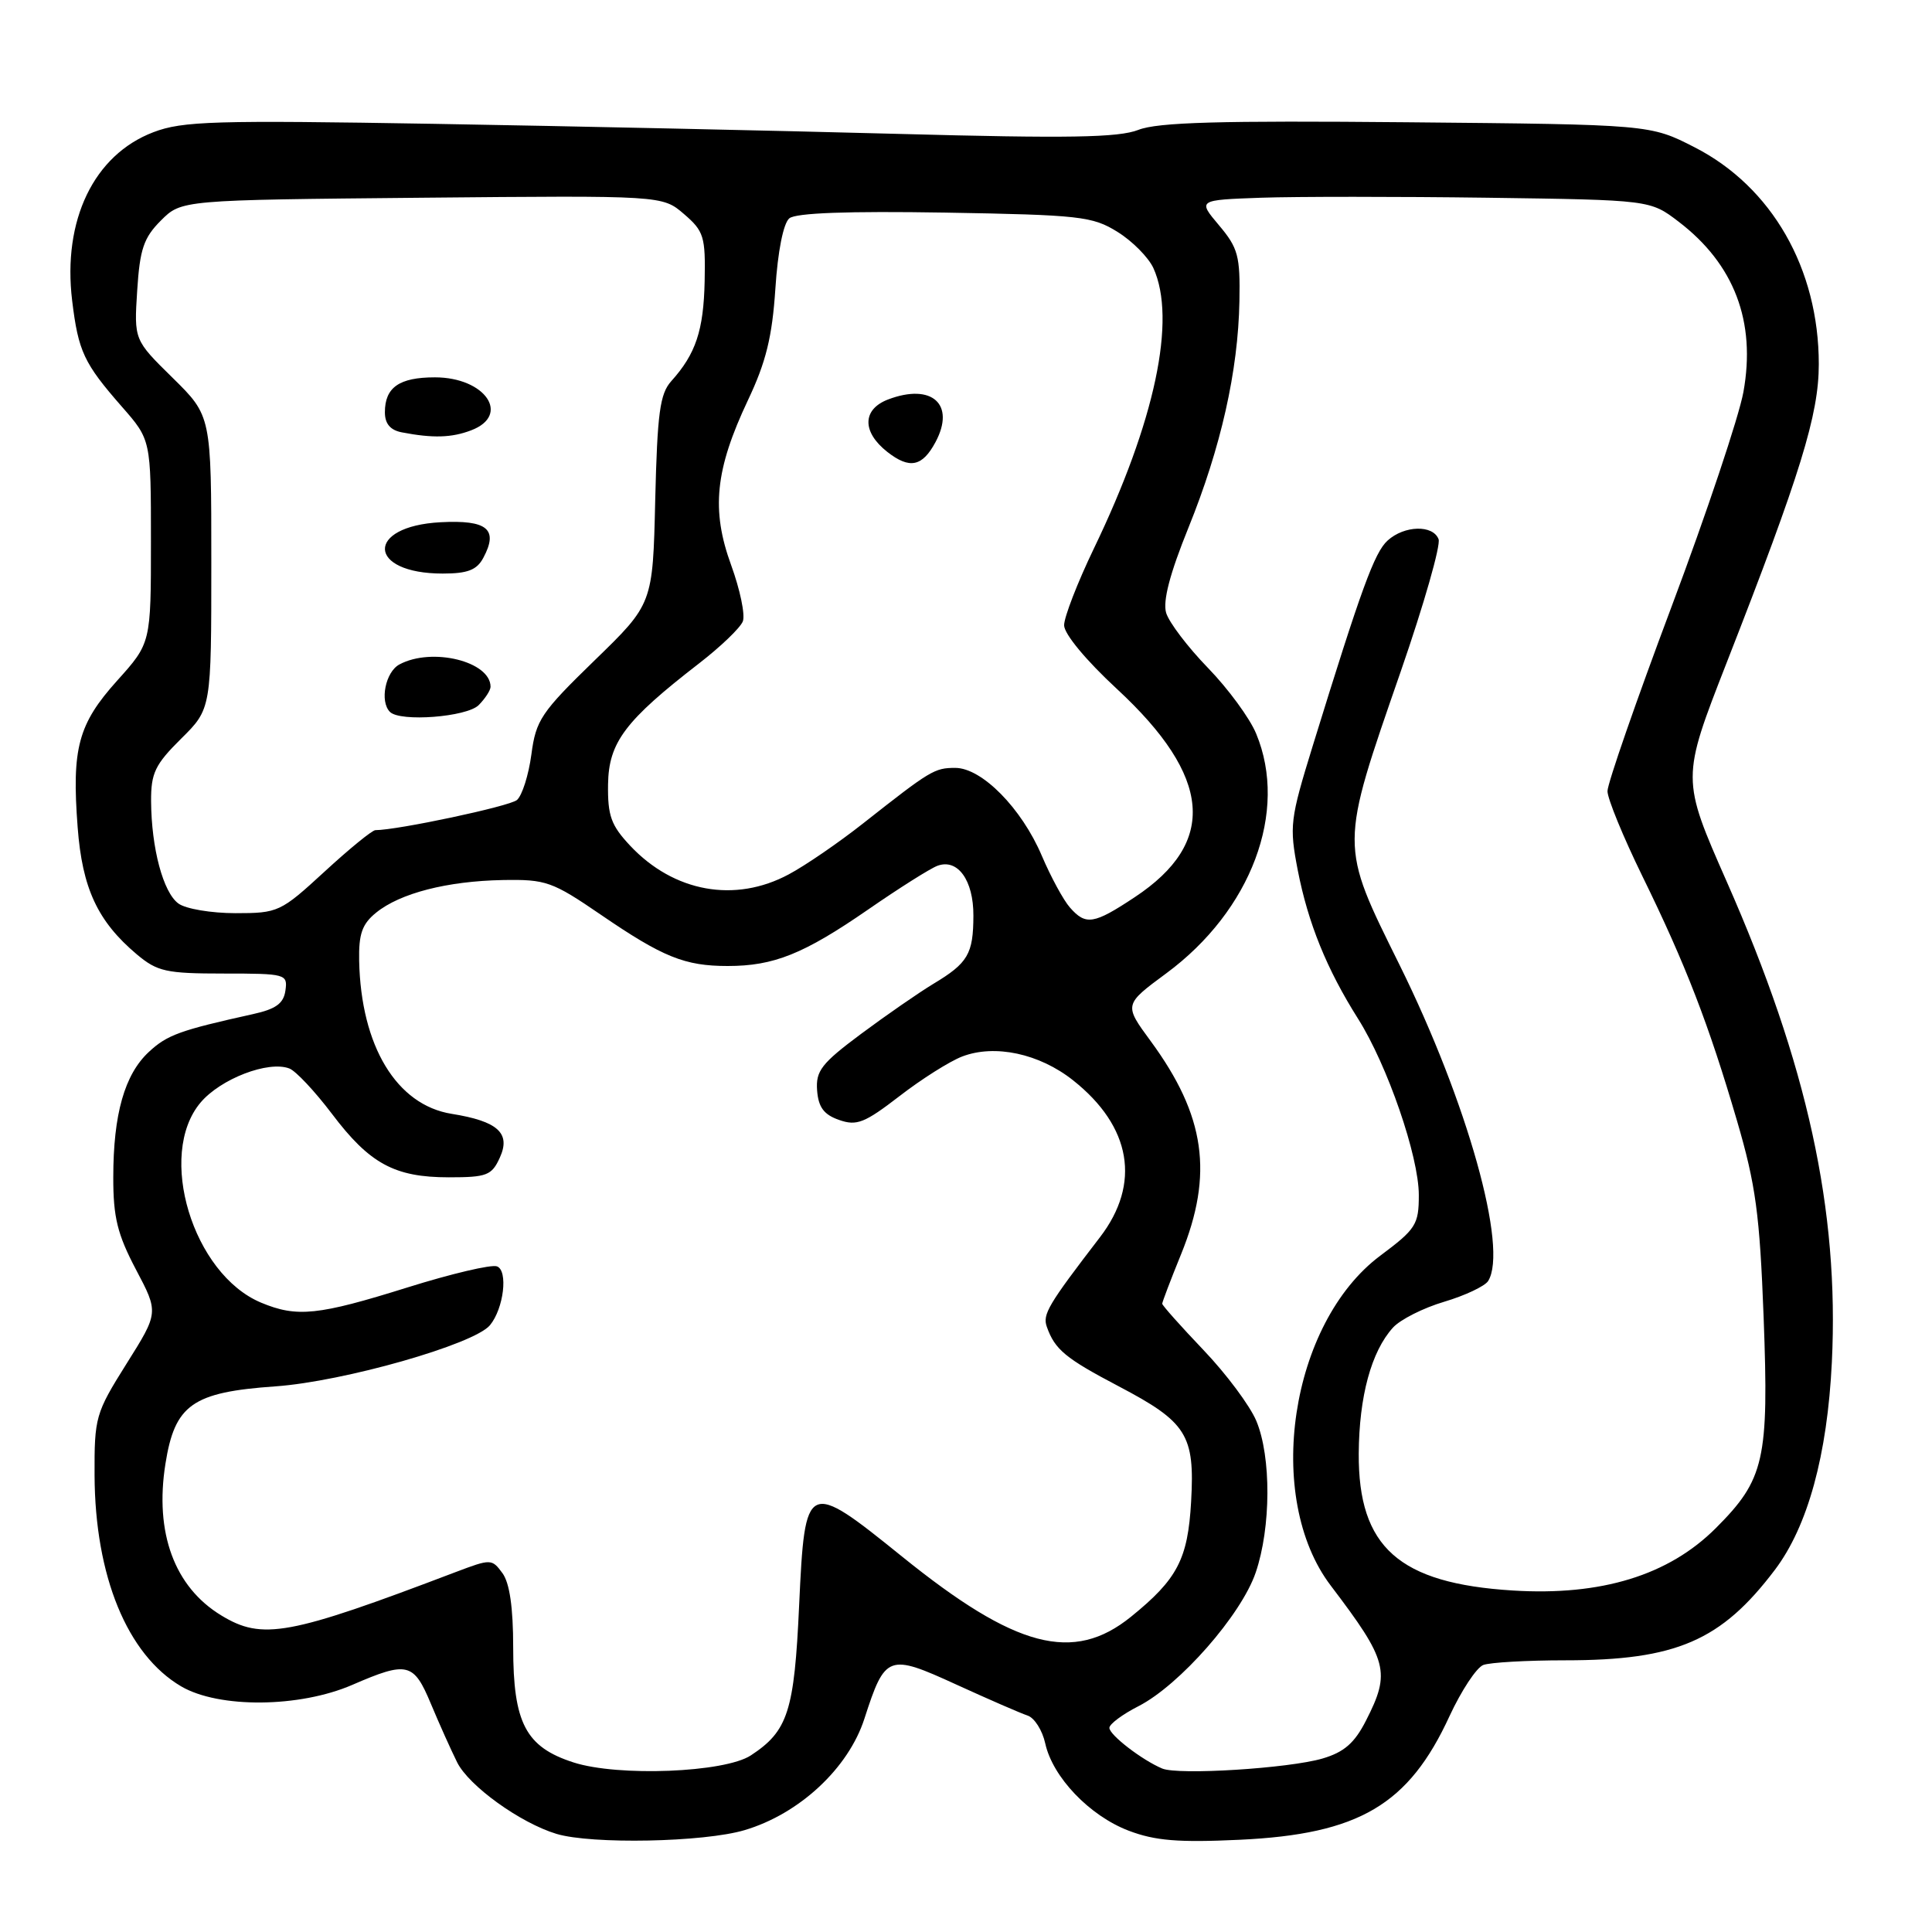 <?xml version="1.0" encoding="UTF-8" standalone="no"?>
<!DOCTYPE svg PUBLIC "-//W3C//DTD SVG 1.1//EN" "http://www.w3.org/Graphics/SVG/1.1/DTD/svg11.dtd" >
<svg xmlns="http://www.w3.org/2000/svg" xmlns:xlink="http://www.w3.org/1999/xlink" version="1.1" viewBox="0 0 256 256">
 <g >
 <path fill="currentColor"
d=" M 98.67 242.50 C 105.92 240.35 112.42 234.30 114.54 227.73 C 117.29 219.23 117.69 219.08 126.71 223.21 C 131.00 225.17 135.25 227.02 136.16 227.32 C 137.07 227.62 138.12 229.28 138.50 231.01 C 139.48 235.48 144.36 240.59 149.54 242.57 C 153.05 243.91 156.13 244.16 164.24 243.78 C 180.08 243.04 186.66 239.16 192.08 227.37 C 193.64 224.01 195.64 220.97 196.54 220.62 C 197.43 220.28 202.32 220.00 207.40 220.00 C 222.10 220.00 228.07 217.42 235.19 208.00 C 239.54 202.24 242.13 192.81 242.73 180.50 C 243.71 160.36 239.49 141.05 228.81 116.84 C 222.79 103.18 222.79 103.18 228.78 87.84 C 238.60 62.73 241.00 54.94 241.00 48.25 C 241.00 35.61 234.79 24.76 224.55 19.52 C 218.65 16.50 218.65 16.50 186.41 16.20 C 161.66 15.97 153.40 16.20 150.84 17.21 C 148.20 18.24 141.55 18.35 119.00 17.74 C 103.32 17.32 75.69 16.72 57.59 16.41 C 28.43 15.92 24.18 16.04 20.32 17.52 C 12.44 20.52 8.27 29.18 9.56 39.83 C 10.38 46.58 11.11 48.13 16.15 53.89 C 20.00 58.28 20.00 58.28 20.00 71.74 C 20.00 85.21 20.00 85.21 15.53 90.18 C 10.36 95.93 9.49 99.13 10.29 109.63 C 10.90 117.71 12.94 122.09 18.13 126.46 C 20.85 128.74 22.01 129.00 29.65 129.00 C 37.88 129.00 38.13 129.07 37.82 131.25 C 37.58 132.97 36.55 133.71 33.50 134.38 C 23.84 136.52 22.15 137.13 19.73 139.38 C 16.51 142.36 15.01 147.64 15.01 156.00 C 15.00 161.30 15.56 163.55 18.01 168.21 C 21.03 173.92 21.03 173.92 16.76 180.71 C 12.65 187.26 12.50 187.79 12.53 195.50 C 12.59 208.85 16.86 219.25 24.00 223.45 C 29.00 226.38 39.68 226.29 46.69 223.25 C 53.98 220.09 54.81 220.29 57.09 225.75 C 58.18 228.36 59.75 231.86 60.57 233.51 C 62.12 236.64 68.94 241.55 73.74 243.00 C 78.40 244.40 93.28 244.11 98.67 242.50 Z  M 75.99 233.53 C 69.66 231.49 68.00 228.32 68.00 218.29 C 68.00 213.01 67.53 209.74 66.57 208.44 C 65.17 206.54 65.05 206.54 60.32 208.33 C 38.24 216.73 34.76 217.37 29.30 214.04 C 23.11 210.27 20.47 203.10 21.92 193.97 C 23.16 186.12 25.49 184.47 36.50 183.70 C 45.54 183.06 62.81 178.14 64.92 175.60 C 66.75 173.39 67.35 168.35 65.85 167.80 C 65.11 167.52 59.78 168.78 54.00 170.59 C 42.15 174.30 39.35 174.59 34.60 172.61 C 25.54 168.82 20.75 153.01 26.57 146.10 C 29.22 142.95 35.56 140.51 38.34 141.58 C 39.19 141.90 41.72 144.60 43.97 147.57 C 48.97 154.20 52.28 156.00 59.47 156.00 C 64.51 156.00 65.16 155.75 66.23 153.39 C 67.71 150.15 65.97 148.57 59.85 147.59 C 52.55 146.42 47.83 138.62 47.59 127.32 C 47.52 123.74 47.98 122.44 49.84 120.93 C 53.02 118.35 59.25 116.75 66.62 116.61 C 72.35 116.51 73.17 116.80 79.62 121.21 C 87.83 126.83 90.74 128.00 96.42 128.00 C 102.53 128.00 106.48 126.42 115.00 120.54 C 119.12 117.69 123.27 115.07 124.22 114.72 C 126.90 113.73 129.00 116.64 128.98 121.32 C 128.97 126.41 128.26 127.61 123.68 130.36 C 121.73 131.54 117.41 134.53 114.09 137.00 C 108.85 140.90 108.08 141.90 108.27 144.48 C 108.44 146.72 109.17 147.70 111.19 148.40 C 113.52 149.22 114.57 148.80 119.19 145.24 C 122.11 142.98 125.85 140.62 127.50 139.99 C 131.82 138.34 137.71 139.60 142.18 143.14 C 149.91 149.26 151.21 156.83 145.75 163.94 C 138.88 172.89 138.12 174.16 138.71 175.81 C 139.78 178.83 141.17 179.98 148.23 183.69 C 157.27 188.44 158.33 190.12 157.83 198.96 C 157.40 206.60 156.02 209.24 149.86 214.23 C 142.22 220.41 134.56 218.39 119.55 206.27 C 106.86 196.02 106.66 196.12 105.89 212.70 C 105.25 226.78 104.41 229.37 99.49 232.60 C 96.01 234.88 81.90 235.44 75.99 233.53 Z  M 154.00 234.34 C 151.33 233.22 147.00 229.89 147.00 228.95 C 147.00 228.45 148.73 227.16 150.85 226.08 C 156.31 223.29 164.48 213.98 166.39 208.36 C 168.42 202.41 168.46 193.03 166.47 188.28 C 165.63 186.27 162.48 182.04 159.47 178.89 C 156.46 175.73 154.00 172.97 154.00 172.75 C 154.00 172.53 155.12 169.58 156.50 166.19 C 160.82 155.56 159.72 147.83 152.47 137.95 C 148.92 133.12 148.92 133.12 154.54 128.97 C 165.81 120.65 170.73 107.51 166.45 97.22 C 165.61 95.17 162.73 91.25 160.06 88.50 C 157.39 85.75 154.90 82.47 154.52 81.21 C 154.06 79.65 155.00 76.03 157.48 69.91 C 161.78 59.29 164.06 49.16 164.23 39.91 C 164.34 33.92 164.06 32.86 161.53 29.86 C 158.70 26.50 158.70 26.50 167.10 26.20 C 171.72 26.04 185.21 26.04 197.08 26.20 C 218.66 26.50 218.66 26.50 222.42 29.37 C 229.80 35.00 232.70 42.62 231.01 51.95 C 230.42 55.20 226.13 68.03 221.47 80.44 C 216.81 92.85 213.00 103.83 213.00 104.83 C 213.00 105.83 215.08 110.89 217.61 116.07 C 223.36 127.80 226.41 135.70 230.16 148.50 C 232.65 157.01 233.17 160.89 233.69 174.54 C 234.40 193.44 233.81 196.03 227.35 202.49 C 221.10 208.74 212.17 211.48 200.45 210.75 C 185.36 209.81 179.97 205.01 180.04 192.60 C 180.09 185.03 181.70 179.09 184.57 175.92 C 185.54 174.85 188.59 173.31 191.36 172.49 C 194.12 171.67 196.74 170.43 197.18 169.75 C 199.88 165.49 194.42 146.00 185.46 127.88 C 177.48 111.75 177.48 112.42 185.63 88.90 C 188.68 80.09 190.92 72.24 190.62 71.45 C 189.88 69.51 186.09 69.61 183.87 71.62 C 182.12 73.20 180.37 78.01 173.95 98.81 C 170.93 108.60 170.83 109.44 171.96 115.31 C 173.33 122.33 175.80 128.42 179.95 134.99 C 183.84 141.15 188.00 153.22 188.00 158.35 C 188.00 162.26 187.63 162.85 182.90 166.38 C 170.93 175.32 167.46 198.42 176.33 210.10 C 183.91 220.08 184.29 221.55 181.00 227.99 C 179.49 230.96 178.10 232.17 175.25 233.01 C 170.81 234.32 156.14 235.24 154.00 234.34 Z  M 141.77 120.25 C 140.92 119.29 139.24 116.20 138.04 113.38 C 135.37 107.10 130.10 101.75 126.58 101.75 C 123.82 101.75 123.31 102.06 114.36 109.11 C 111.14 111.65 106.71 114.69 104.51 115.86 C 97.39 119.68 89.29 118.22 83.50 112.06 C 80.97 109.36 80.51 108.10 80.57 103.91 C 80.66 98.36 82.83 95.48 92.66 87.88 C 95.50 85.68 98.10 83.19 98.43 82.33 C 98.76 81.47 98.06 78.12 96.88 74.88 C 94.21 67.57 94.76 62.23 99.11 53.02 C 101.50 47.98 102.32 44.63 102.74 38.26 C 103.06 33.30 103.80 29.58 104.59 28.93 C 105.45 28.21 112.35 27.96 125.20 28.17 C 143.10 28.48 144.76 28.66 148.08 30.73 C 150.05 31.95 152.18 34.11 152.83 35.52 C 155.92 42.32 153.06 55.84 144.94 72.69 C 142.77 77.20 141.00 81.77 141.00 82.85 C 141.00 84.00 143.91 87.51 148.01 91.30 C 160.58 102.94 161.32 111.63 150.36 118.88 C 144.93 122.48 143.88 122.65 141.77 120.25 Z  M 123.96 58.58 C 126.64 53.57 123.48 50.73 117.68 52.93 C 114.25 54.24 114.20 57.22 117.56 59.87 C 120.52 62.19 122.21 61.85 123.96 58.58 Z  M 23.64 119.72 C 21.62 118.25 20.06 112.40 20.02 106.17 C 20.00 102.43 20.55 101.30 24.00 97.88 C 28.00 93.92 28.00 93.92 28.00 74.52 C 28.00 55.11 28.00 55.11 22.88 50.07 C 17.76 45.04 17.76 45.04 18.18 38.49 C 18.53 33.01 19.04 31.50 21.32 29.22 C 24.04 26.50 24.04 26.50 55.91 26.20 C 87.77 25.90 87.77 25.90 90.63 28.36 C 93.27 30.63 93.49 31.34 93.37 37.26 C 93.23 43.78 92.20 46.89 88.95 50.50 C 87.44 52.18 87.10 54.71 86.82 66.26 C 86.50 80.02 86.50 80.02 78.78 87.51 C 71.70 94.39 71.01 95.41 70.41 99.98 C 70.04 102.72 69.18 105.43 68.49 106.01 C 67.48 106.85 52.70 109.99 49.74 110.00 C 49.32 110.00 46.29 112.47 43.00 115.50 C 37.18 120.85 36.86 121.00 31.20 121.00 C 28.00 121.00 24.60 120.43 23.64 119.72 Z  M 63.43 93.43 C 64.29 92.56 65.00 91.47 65.00 91.00 C 65.00 87.64 57.24 85.73 52.93 88.04 C 51.07 89.03 50.29 92.95 51.67 94.33 C 53.02 95.69 61.85 95.01 63.43 93.43 Z  M 64.04 73.92 C 66.08 70.12 64.58 68.87 58.37 69.20 C 48.37 69.73 48.64 76.00 58.66 76.00 C 61.96 76.00 63.18 75.53 64.04 73.92 Z  M 62.43 57.02 C 67.73 55.01 64.30 50.00 57.63 50.00 C 52.90 50.00 51.00 51.33 51.00 54.63 C 51.00 56.15 51.72 57.00 53.25 57.29 C 57.35 58.08 59.84 58.01 62.43 57.02 Z "/>
</g>
</svg>